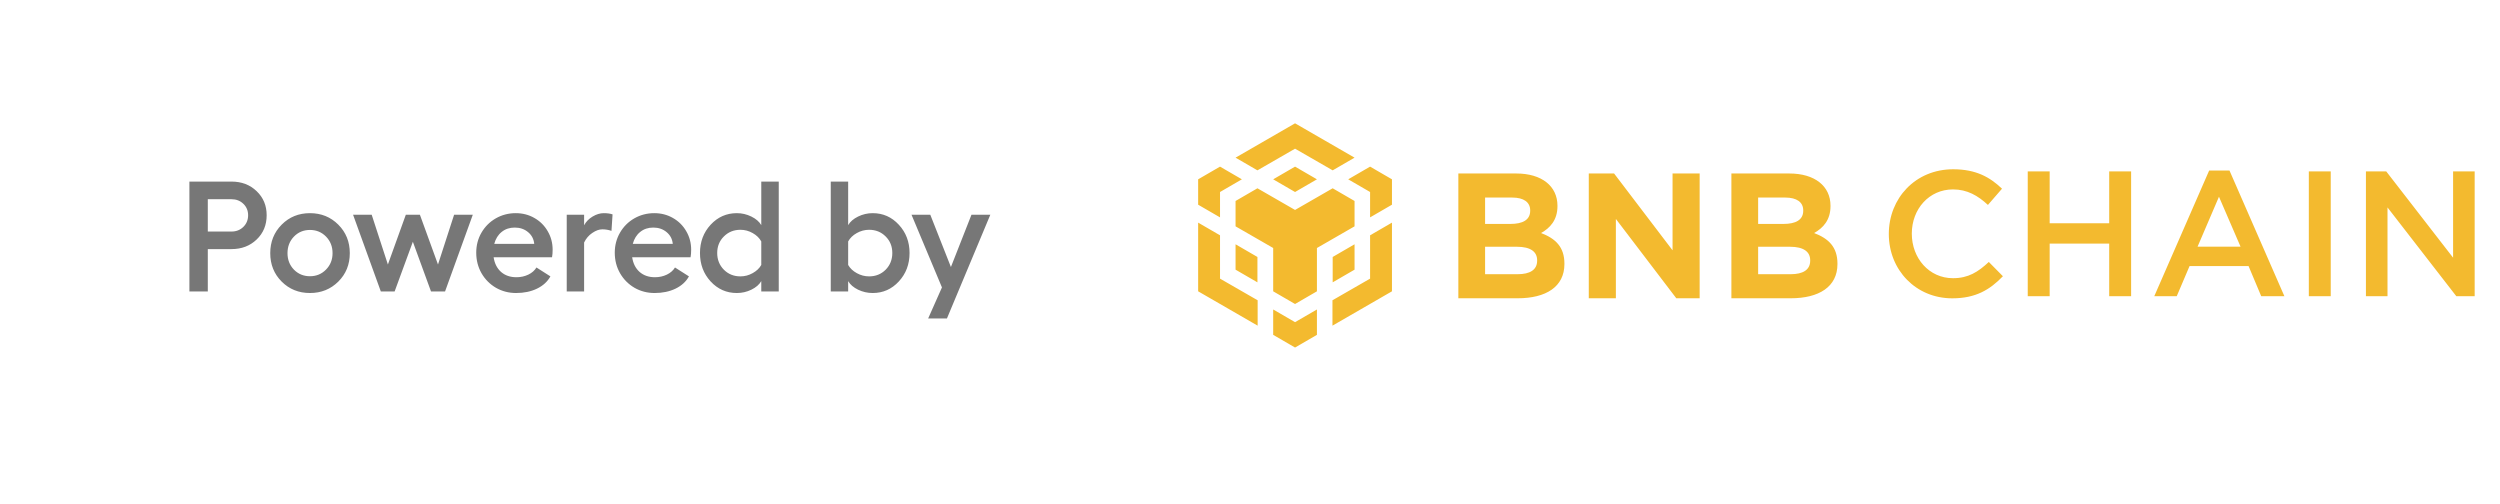 <svg width="223" height="45" viewBox="0 0 223 45" fill="none" xmlns="http://www.w3.org/2000/svg">
<g filter="url(#filter0_d_1433_5160)">
<path d="M20.648 16.197C21.551 16.197 22.298 16.482 22.891 17.052C23.488 17.621 23.786 18.337 23.786 19.198C23.786 20.073 23.488 20.796 22.891 21.365C22.298 21.935 21.551 22.22 20.648 22.22H18.536V26H16.895V16.197H20.648ZM20.648 20.654C21.072 20.654 21.425 20.515 21.708 20.237C21.991 19.959 22.132 19.613 22.132 19.198C22.132 18.793 21.991 18.453 21.708 18.18C21.425 17.906 21.072 17.77 20.648 17.77H18.536V20.654H20.648ZM25.125 20.039C25.804 19.355 26.645 19.014 27.648 19.014C28.65 19.014 29.493 19.355 30.177 20.039C30.86 20.723 31.202 21.57 31.202 22.582C31.202 23.594 30.86 24.439 30.177 25.118C29.493 25.797 28.65 26.137 27.648 26.137C26.645 26.137 25.804 25.797 25.125 25.118C24.446 24.439 24.106 23.594 24.106 22.582C24.106 21.57 24.446 20.723 25.125 20.039ZM29.083 21.105C28.696 20.709 28.217 20.511 27.648 20.511C27.078 20.511 26.602 20.709 26.219 21.105C25.836 21.502 25.645 21.994 25.645 22.582C25.645 23.165 25.836 23.655 26.219 24.052C26.606 24.444 27.082 24.64 27.648 24.64C28.217 24.64 28.696 24.441 29.083 24.045C29.47 23.648 29.664 23.161 29.664 22.582C29.664 21.994 29.47 21.502 29.083 21.105ZM33.97 26L31.495 19.157H33.156L34.599 23.594L36.198 19.157H37.456L39.069 23.594L40.505 19.157H42.173L39.698 26H38.447L36.827 21.564L35.2 26H33.97ZM49.295 22.274C49.295 22.539 49.277 22.764 49.24 22.951H44.031C44.118 23.507 44.339 23.942 44.694 24.257C45.054 24.571 45.51 24.729 46.062 24.729C46.449 24.729 46.804 24.651 47.128 24.496C47.452 24.337 47.693 24.125 47.852 23.86L49.097 24.653C48.841 25.118 48.443 25.483 47.9 25.747C47.363 26.007 46.74 26.137 46.034 26.137C45.383 26.137 44.785 25.982 44.243 25.672C43.701 25.357 43.27 24.924 42.951 24.373C42.637 23.822 42.48 23.211 42.48 22.541C42.48 21.889 42.634 21.295 42.944 20.757C43.259 20.215 43.685 19.788 44.223 19.479C44.765 19.169 45.36 19.014 46.007 19.014C46.613 19.014 47.167 19.157 47.668 19.444C48.174 19.731 48.57 20.126 48.857 20.627C49.149 21.124 49.295 21.673 49.295 22.274ZM44.086 21.755H47.654C47.613 21.326 47.431 20.978 47.107 20.709C46.784 20.436 46.387 20.299 45.918 20.299C45.458 20.299 45.068 20.429 44.749 20.689C44.43 20.944 44.209 21.299 44.086 21.755ZM53.853 19.014C54.168 19.014 54.43 19.05 54.64 19.123L54.544 20.593C54.28 20.502 54.008 20.456 53.73 20.456C53.448 20.456 53.149 20.563 52.835 20.777C52.52 20.987 52.277 21.272 52.103 21.632V26H50.552V19.157H52.103V20.094C52.272 19.775 52.525 19.515 52.862 19.314C53.2 19.114 53.53 19.014 53.853 19.014ZM61.652 22.274C61.652 22.539 61.634 22.764 61.598 22.951H56.389C56.475 23.507 56.696 23.942 57.052 24.257C57.412 24.571 57.867 24.729 58.419 24.729C58.806 24.729 59.162 24.651 59.485 24.496C59.809 24.337 60.05 24.125 60.21 23.86L61.454 24.653C61.199 25.118 60.8 25.483 60.258 25.747C59.72 26.007 59.098 26.137 58.392 26.137C57.74 26.137 57.143 25.982 56.6 25.672C56.058 25.357 55.628 24.924 55.309 24.373C54.994 23.822 54.837 23.211 54.837 22.541C54.837 21.889 54.992 21.295 55.302 20.757C55.616 20.215 56.042 19.788 56.58 19.479C57.122 19.169 57.717 19.014 58.364 19.014C58.97 19.014 59.524 19.157 60.025 19.444C60.531 19.731 60.928 20.126 61.215 20.627C61.507 21.124 61.652 21.673 61.652 22.274ZM56.443 21.755H60.012C59.971 21.326 59.788 20.978 59.465 20.709C59.141 20.436 58.745 20.299 58.275 20.299C57.815 20.299 57.425 20.429 57.106 20.689C56.787 20.944 56.566 21.299 56.443 21.755ZM67.906 16.197H69.465V26H67.906V25.077C67.724 25.387 67.428 25.642 67.017 25.843C66.612 26.039 66.181 26.137 65.725 26.137C64.805 26.137 64.026 25.793 63.388 25.105C62.754 24.416 62.438 23.571 62.438 22.568C62.438 21.575 62.754 20.734 63.388 20.046C64.026 19.358 64.805 19.014 65.725 19.014C66.177 19.014 66.607 19.114 67.017 19.314C67.428 19.515 67.724 19.77 67.906 20.08V16.197ZM66.047 24.653C66.43 24.653 66.792 24.558 67.134 24.366C67.48 24.175 67.738 23.931 67.906 23.635V21.536C67.738 21.231 67.482 20.982 67.141 20.791C66.799 20.595 66.434 20.497 66.047 20.497C65.459 20.497 64.967 20.695 64.57 21.092C64.174 21.484 63.975 21.976 63.975 22.568C63.975 23.161 64.174 23.658 64.57 24.059C64.967 24.455 65.459 24.653 66.047 24.653ZM77.844 19.014C78.764 19.014 79.541 19.358 80.175 20.046C80.813 20.734 81.132 21.575 81.132 22.568C81.132 23.571 80.813 24.416 80.175 25.105C79.541 25.793 78.764 26.137 77.844 26.137C77.388 26.137 76.955 26.039 76.545 25.843C76.135 25.642 75.838 25.387 75.656 25.077V26H74.104V16.197H75.656V20.08C75.838 19.77 76.135 19.515 76.545 19.314C76.955 19.114 77.388 19.014 77.844 19.014ZM77.522 24.653C78.11 24.653 78.603 24.455 78.999 24.059C79.395 23.658 79.594 23.161 79.594 22.568C79.594 21.976 79.395 21.484 78.999 21.092C78.603 20.695 78.11 20.497 77.522 20.497C77.135 20.497 76.768 20.595 76.422 20.791C76.08 20.982 75.825 21.231 75.656 21.536V23.635C75.825 23.931 76.082 24.175 76.429 24.366C76.775 24.558 77.14 24.653 77.522 24.653ZM86.654 19.157H88.336L84.467 28.406H82.792L84.022 25.638L81.308 19.157H82.983L84.822 23.819L86.654 19.157Z" fill="#777777"/>
</g>
<path fill-rule="evenodd" clip-rule="evenodd" d="M110.212 14.063L115.519 11L120.826 14.063L118.875 15.195L115.519 13.263L112.163 15.195L110.212 14.063ZM120.826 17.927L118.875 16.795L115.519 18.727L112.163 16.795L110.212 17.927V20.19L113.568 22.122V25.985L115.519 27.117L117.47 25.985V22.122L120.826 20.19V17.927ZM120.826 24.054V21.79L118.875 22.922V25.185L120.826 24.054ZM122.212 24.854L118.855 26.785V29.049L124.163 25.985V19.858L122.212 20.99V24.854ZM120.26 15.995L122.212 17.127V19.39L124.163 18.259V15.995L122.212 14.863L120.26 15.995ZM113.568 29.868L115.519 31L117.47 29.868V27.605L115.519 28.737L113.568 27.605V29.868ZM110.212 24.054L112.163 25.185V22.922L110.212 21.79V24.054ZM113.568 15.995L115.519 17.127L117.47 15.995L115.519 14.863L113.568 15.995ZM108.826 17.127L110.777 15.995L108.826 14.863L106.875 15.995V18.259L108.826 19.39V17.127ZM108.826 20.99L106.875 19.858V25.985L112.182 29.049V26.785L108.826 24.854V20.99ZM139.546 23.553V23.521C139.546 22.026 138.751 21.279 137.463 20.786C138.258 20.341 138.926 19.641 138.926 18.385V18.353C138.926 16.604 137.526 15.475 135.253 15.475H130.085V26.606H135.38C137.892 26.606 139.546 25.588 139.546 23.553ZM136.493 18.798C136.493 19.625 135.809 19.975 134.728 19.975H132.47V17.622H134.887C135.92 17.622 136.493 18.035 136.493 18.767V18.798ZM137.113 23.251C137.113 24.077 136.461 24.459 135.38 24.459H132.47V22.01H135.3C136.556 22.01 137.113 22.471 137.113 23.219V23.251ZM151.609 15.475V26.606H149.526L144.136 19.53V26.606H141.719V15.475H143.977L149.192 22.328V15.475H151.609ZM163.901 23.553V23.521C163.901 22.026 163.106 21.279 161.818 20.786C162.613 20.341 163.281 19.641 163.281 18.385V18.353C163.281 16.604 161.882 15.475 159.608 15.475H154.44V26.606H159.735C162.248 26.606 163.901 25.588 163.901 23.553ZM160.848 18.798C160.848 19.625 160.165 19.975 159.083 19.975H156.826V17.622H159.242C160.276 17.622 160.848 18.035 160.848 18.767V18.798ZM161.469 23.251C161.469 24.077 160.817 24.459 159.735 24.459H156.826V22.01H159.656C160.912 22.01 161.469 22.471 161.469 23.219V23.251ZM177.402 23.367L178.659 24.64C177.498 25.848 176.226 26.611 174.143 26.611C170.899 26.611 168.482 24.083 168.482 20.871C168.482 17.691 170.851 15.099 174.222 15.099C176.273 15.099 177.514 15.815 178.579 16.832L177.323 18.279C176.432 17.452 175.478 16.896 174.206 16.896C172.076 16.896 170.533 18.645 170.533 20.839C170.533 23.034 172.076 24.815 174.206 24.815C175.574 24.815 176.448 24.258 177.402 23.367ZM188.141 21.729V26.42H190.096V15.29H188.141V19.917H182.83V15.29H180.874V26.42H182.83V21.729H188.141ZM197.057 15.211H198.87L203.768 26.422H201.701L200.572 23.734H195.308L194.164 26.422H192.16L197.057 15.211ZM196.024 22.001H199.856L197.932 17.549L196.024 22.001ZM205.947 15.29V26.42H207.902V15.29H205.947ZM212.853 15.29L218.816 22.986V15.29H220.74V26.42H219.102L212.965 18.502V26.42H211.041V15.29H212.853Z" fill="#F3BA2F"/>
<defs>
<filter id="filter0_d_1433_5160" x="0.896" y="0.195" width="103.44" height="44.211" filterUnits="userSpaceOnUse" color-interpolation-filters="sRGB">
<feFlood flood-opacity="0" result="BackgroundImageFix"/>
<feColorMatrix in="SourceAlpha" type="matrix" values="0 0 0 0 0 0 0 0 0 0 0 0 0 0 0 0 0 0 127 0" result="hardAlpha"/>
<feOffset/>
<feGaussianBlur stdDeviation="8"/>
<feComposite in2="hardAlpha" operator="out"/>
<feColorMatrix type="matrix" values="0 0 0 0 0 0 0 0 0 0 0 0 0 0 0 0 0 0 0.2 0"/>
<feBlend mode="normal" in2="BackgroundImageFix" result="effect1_dropShadow_1433_5160"/>
<feBlend mode="normal" in="SourceGraphic" in2="effect1_dropShadow_1433_5160" result="shape"/>
</filter>
</defs>
</svg>
